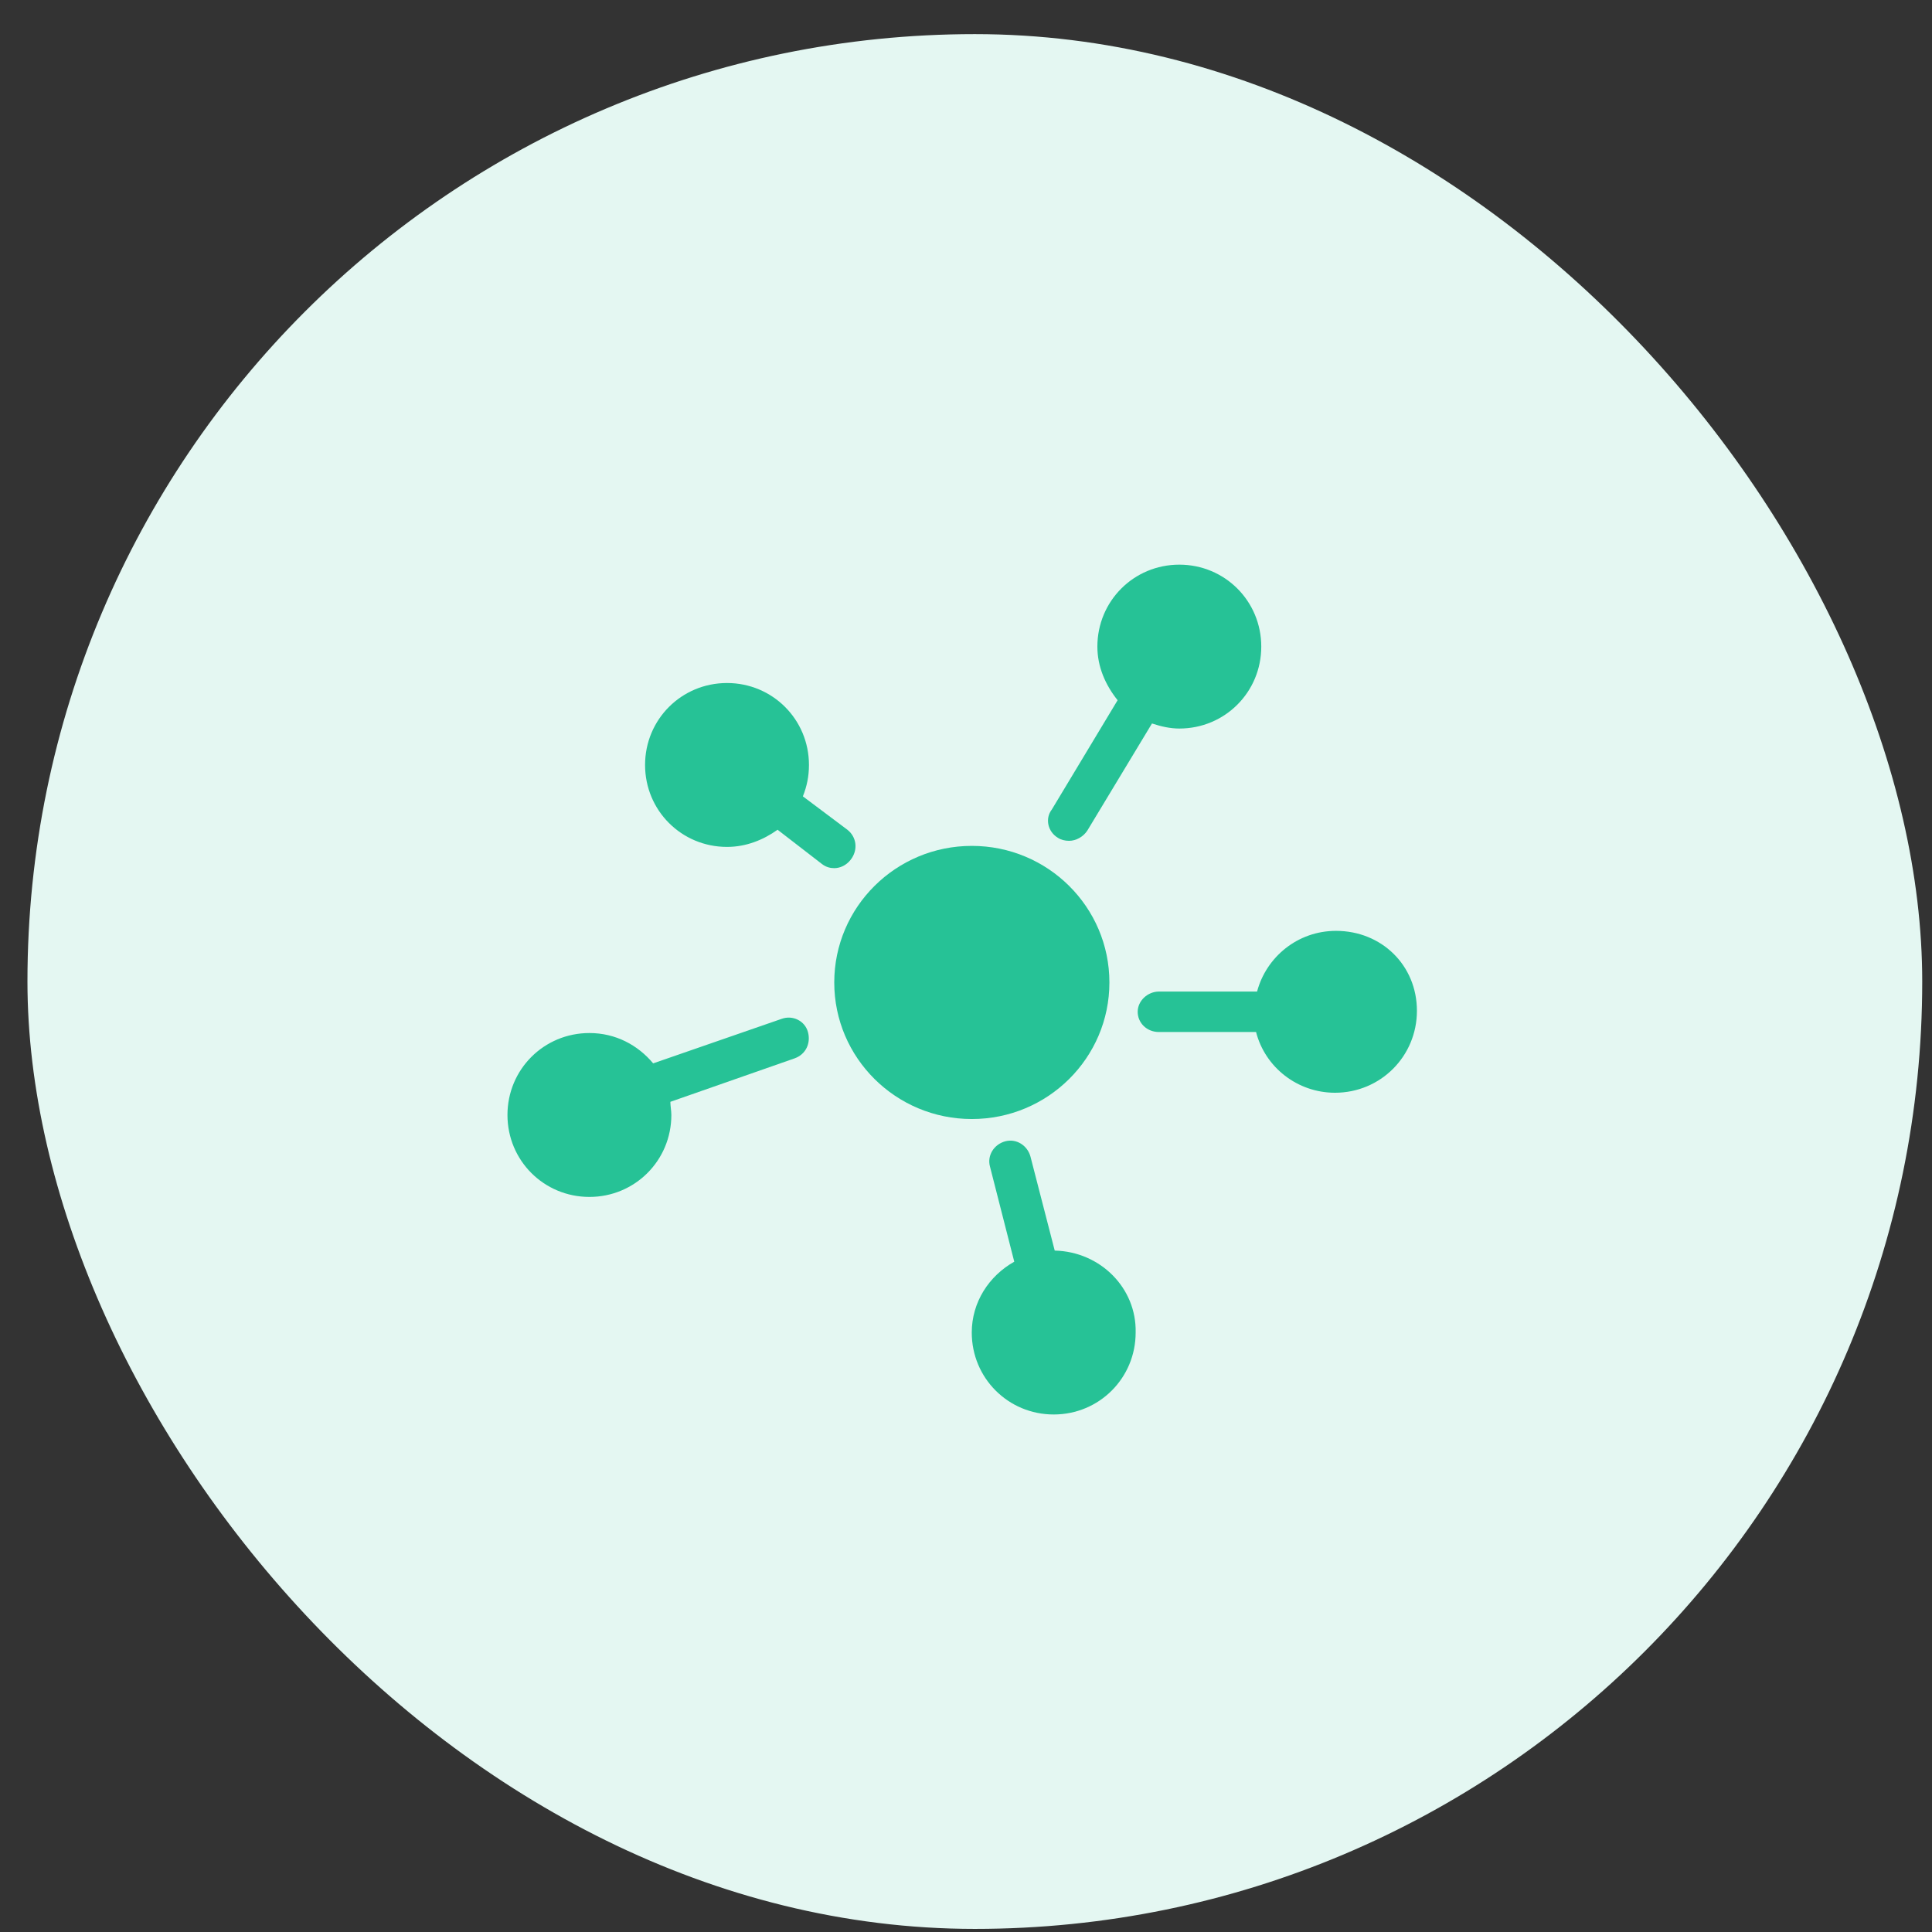 <svg width="53" height="53" viewBox="0 0 53 53" fill="none" xmlns="http://www.w3.org/2000/svg">
<rect x="0" y="0" width="53" height="53" fill="#333333" stroke="none"/>
<rect x="0.753" y="0.936" width="51.979" height="51.979" rx="25.99" fill="#E4F7F2"/>
<path d="M28.934 34.307L28.268 31.726C28.184 31.421 27.879 31.226 27.574 31.31C27.269 31.393 27.074 31.698 27.158 32.003L27.824 34.612C27.13 35.001 26.658 35.722 26.658 36.555C26.658 37.804 27.657 38.803 28.906 38.803C30.155 38.803 31.154 37.804 31.154 36.555C31.182 35.334 30.183 34.335 28.934 34.307Z" fill="#26C296"/>
<path d="M21.442 27.95L17.918 29.171C17.501 28.672 16.891 28.339 16.169 28.339C14.92 28.339 13.921 29.338 13.921 30.587C13.921 31.835 14.92 32.835 16.169 32.835C17.418 32.835 18.417 31.835 18.417 30.587C18.417 30.476 18.39 30.337 18.39 30.226L21.803 29.032C22.108 28.921 22.247 28.616 22.164 28.311C22.081 28.006 21.748 27.839 21.442 27.95Z" fill="#26C296"/>
<path d="M36.65 25.536C35.595 25.536 34.735 26.258 34.485 27.201H31.793C31.488 27.201 31.21 27.451 31.21 27.756C31.21 28.062 31.46 28.311 31.793 28.311H34.457C34.707 29.283 35.595 29.977 36.622 29.977C37.871 29.977 38.87 28.977 38.87 27.729C38.87 26.48 37.899 25.536 36.65 25.536Z" fill="#26C296"/>
<path d="M26.66 30.698C28.745 30.698 30.434 29.021 30.434 26.952C30.434 24.882 28.745 23.205 26.66 23.205C24.576 23.205 22.886 24.882 22.886 26.952C22.886 29.021 24.576 30.698 26.66 30.698Z" fill="#26C296"/>
<path d="M23.246 22.762L22.025 21.846C22.136 21.568 22.192 21.291 22.192 20.985C22.192 19.736 21.192 18.737 19.944 18.737C18.695 18.737 17.696 19.736 17.696 20.985C17.696 22.234 18.695 23.233 19.944 23.233C20.471 23.233 20.943 23.039 21.331 22.762L22.552 23.705C22.663 23.788 22.774 23.816 22.886 23.816C23.052 23.816 23.218 23.733 23.329 23.594C23.552 23.317 23.496 22.956 23.246 22.762Z" fill="#26C296"/>
<path d="M29.021 22.983C29.105 23.039 29.216 23.066 29.327 23.066C29.521 23.066 29.715 22.955 29.826 22.789L31.602 19.847C31.852 19.93 32.102 19.986 32.352 19.986C33.601 19.986 34.6 18.987 34.6 17.738C34.6 16.489 33.601 15.49 32.352 15.49C31.103 15.49 30.104 16.489 30.104 17.738C30.104 18.293 30.326 18.792 30.659 19.209L28.855 22.206C28.661 22.456 28.744 22.817 29.021 22.983Z" fill="#26C296"/>
</svg>
